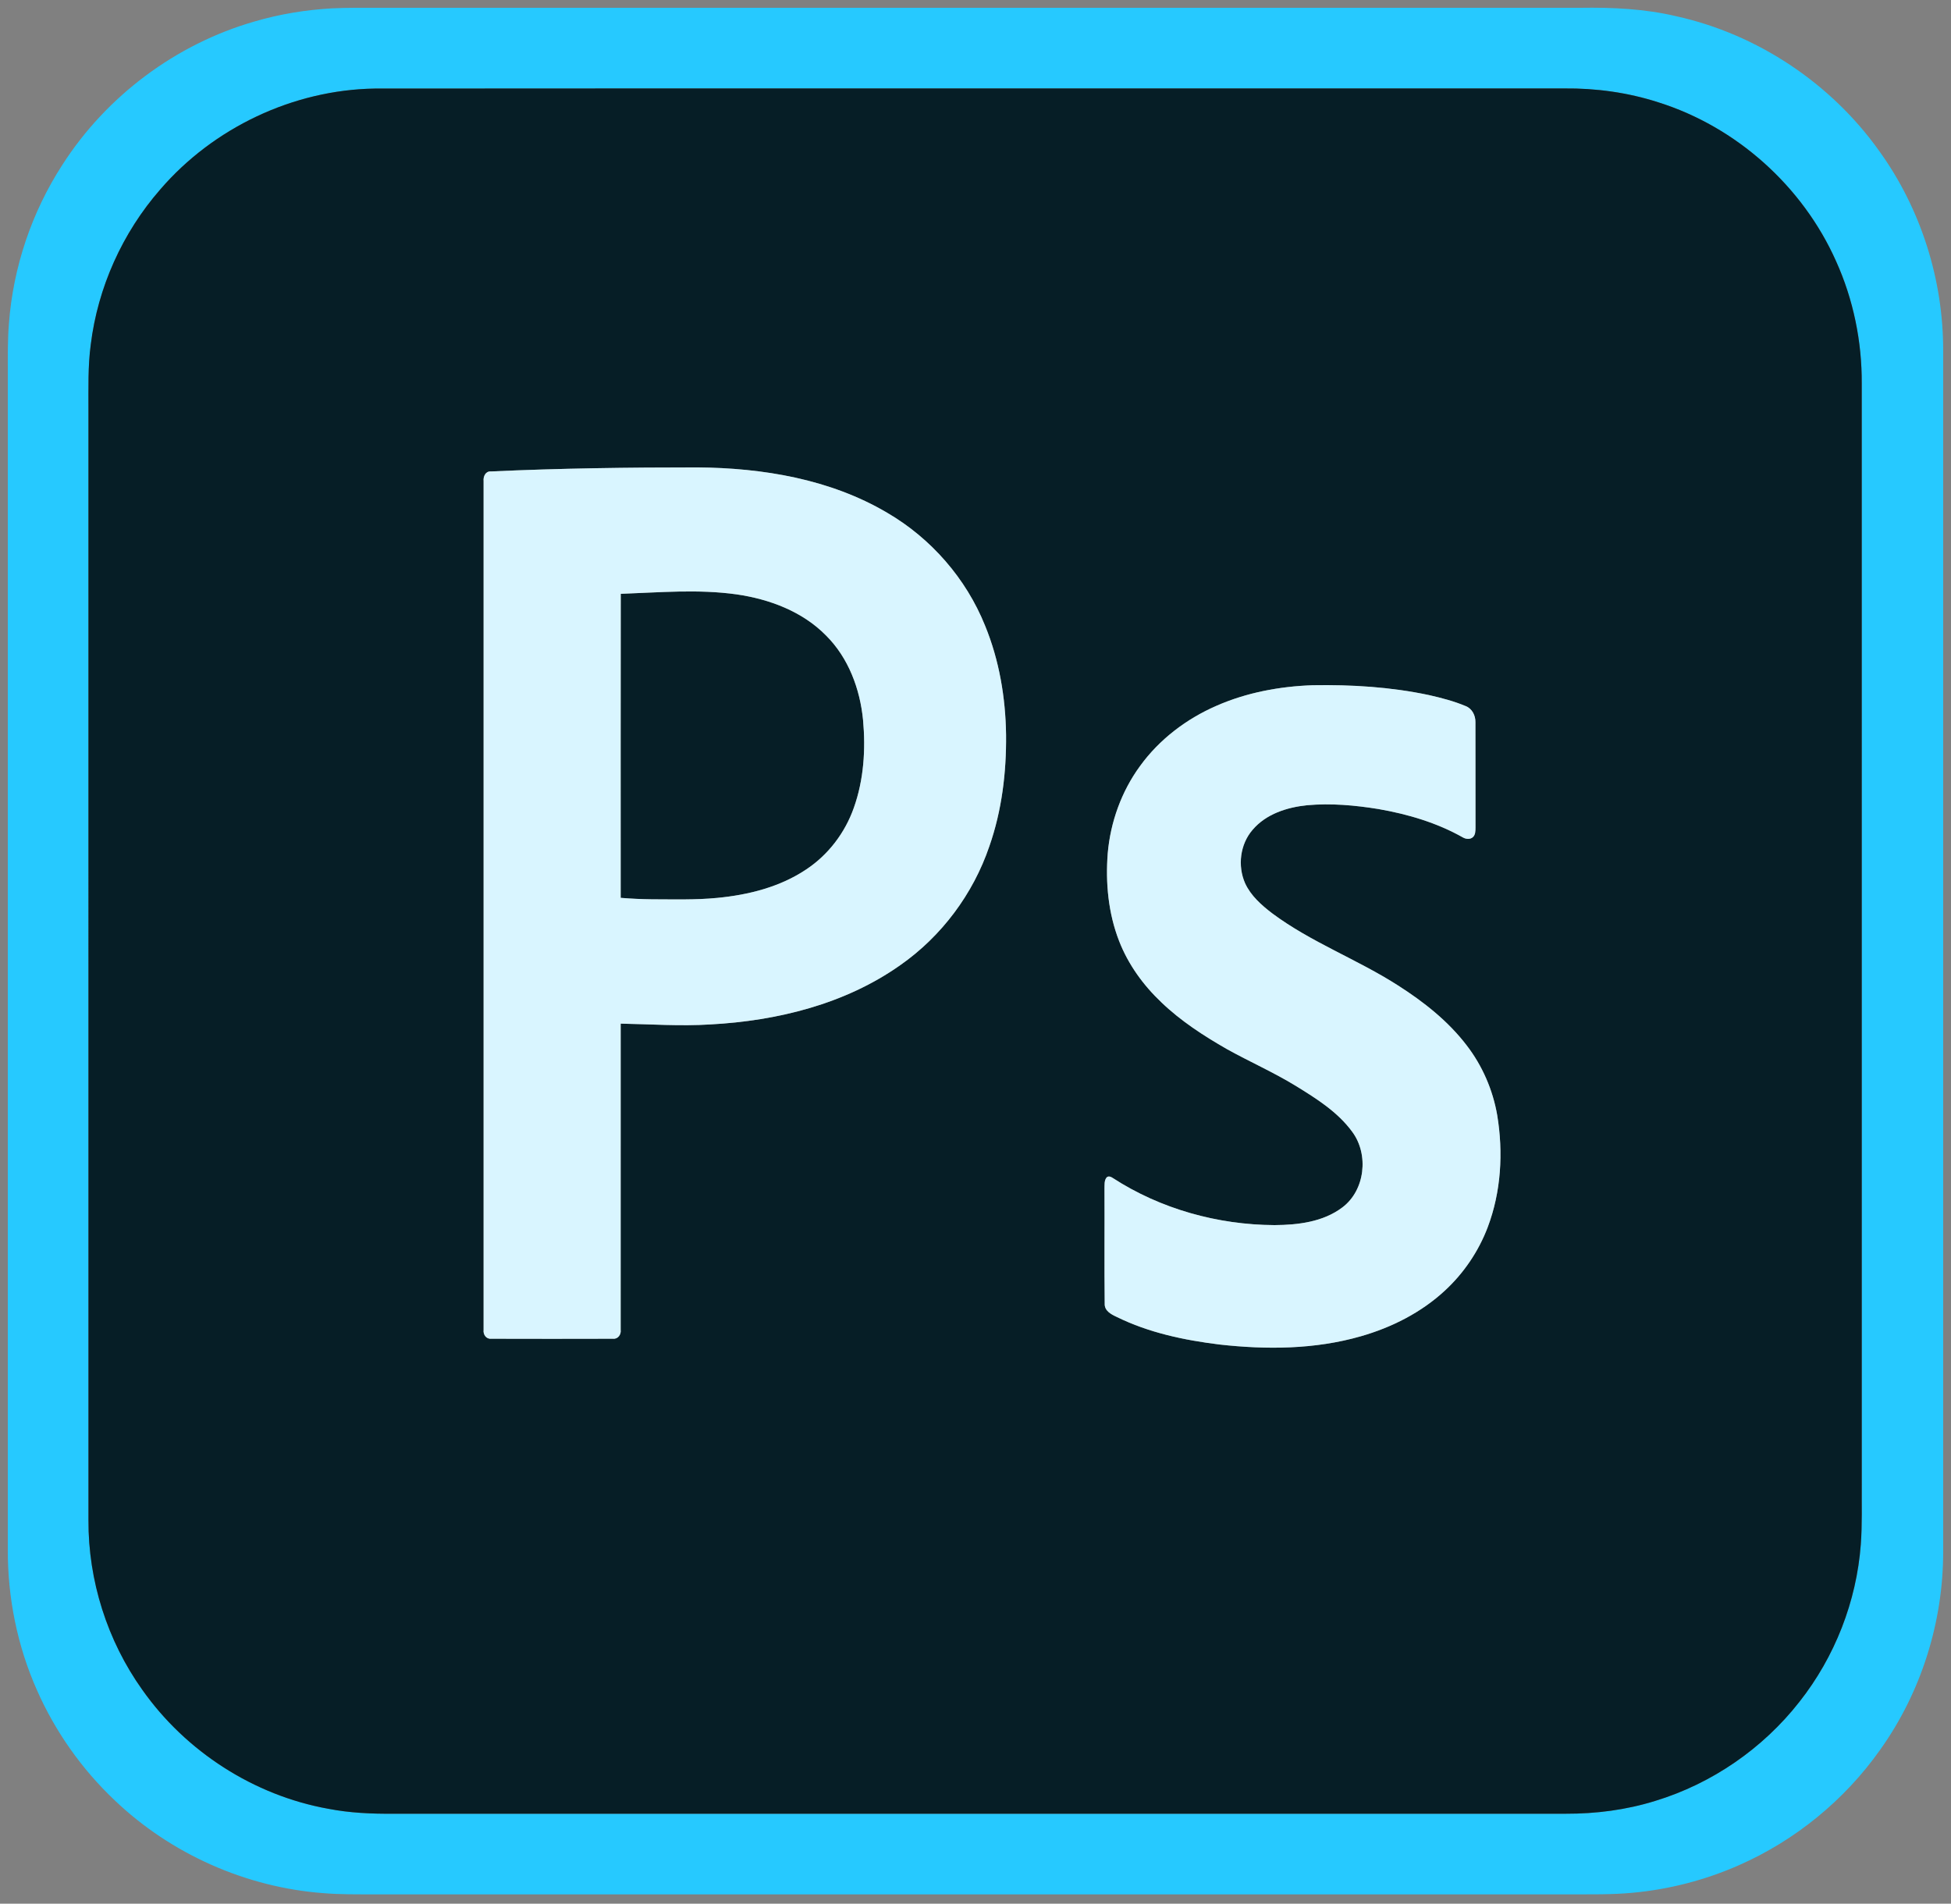 <?xml version="1.0" encoding="UTF-8" ?>
<!DOCTYPE svg PUBLIC "-//W3C//DTD SVG 1.1//EN" "http://www.w3.org/Graphics/SVG/1.1/DTD/svg11.dtd">
<svg width="1200pt" height="1171pt" viewBox="0 0 1200 1171" version="1.1" xmlns="http://www.w3.org/2000/svg">
<rect x="0" y="0" width="1200" height="1171" fill="#808080" stroke="none"/>
<g id="#26c9ffff">
<path fill="#26c9ff" opacity="1.00" d=" M 204.10 5.14 C 213.72 4.67 223.35 4.82 232.98 4.80 C 479.31 4.80 725.63 4.80 971.95 4.80 C 991.74 4.48 1011.69 5.42 1031.02 9.99 C 1080.99 21.03 1126.29 51.29 1155.92 92.98 C 1181.54 128.52 1195.34 172.26 1195.19 216.05 C 1195.21 462.04 1195.21 708.03 1195.19 954.03 C 1195.32 997.55 1181.69 1041.04 1156.33 1076.46 C 1134.50 1107.33 1104.17 1132.12 1069.56 1147.34 C 1048.83 1156.50 1026.60 1162.24 1004.04 1164.30 C 991.06 1165.52 978.02 1165.23 965.01 1165.27 C 720.00 1165.27 474.99 1165.27 229.98 1165.27 C 219.65 1165.26 209.30 1165.38 199.00 1164.54 C 151.32 1160.98 105.16 1140.46 70.58 1107.45 C 50.31 1088.30 33.92 1065.06 22.68 1039.54 C 10.64 1012.41 4.67 982.69 4.80 953.03 C 4.80 711.70 4.80 470.38 4.80 229.05 C 4.82 219.00 4.66 208.92 5.50 198.89 C 8.12 164.32 19.52 130.45 38.38 101.37 C 65.48 59.07 108.23 27.10 156.51 13.23 C 171.99 8.68 188.00 6.06 204.10 5.14 M 230.38 54.48 C 180.28 55.29 131.24 78.58 98.59 116.51 C 75.30 143.17 60.13 176.84 55.82 211.99 C 54.03 225.26 54.44 238.69 54.40 252.05 C 54.41 479.71 54.38 707.38 54.41 935.05 C 54.22 972.19 65.96 1009.26 87.55 1039.48 C 114.29 1077.42 156.14 1104.40 201.86 1112.62 C 215.06 1115.19 228.55 1115.79 241.98 1115.67 C 482.31 1115.66 722.64 1115.67 962.98 1115.67 C 981.58 1115.74 1000.24 1113.33 1018.02 1107.80 C 1052.93 1097.19 1084.34 1075.53 1106.79 1046.80 C 1128.56 1019.21 1141.90 985.08 1144.52 950.03 C 1145.44 937.70 1145.00 925.33 1145.11 912.98 C 1145.10 687.32 1145.11 461.66 1145.10 236.00 C 1145.26 210.15 1139.97 184.25 1129.31 160.67 C 1108.82 114.62 1068.11 78.08 1020.00 62.94 C 1001.32 56.90 981.65 54.20 962.05 54.40 C 718.16 54.46 474.27 54.29 230.38 54.48 Z" />
</g>
<g id="#061e26ff">
<path fill="#061e26" opacity="1.00" d=" M 230.38 54.48 C 474.27 54.29 718.16 54.46 962.05 54.40 C 981.65 54.20 1001.32 56.90 1020.00 62.94 C 1068.11 78.08 1108.82 114.62 1129.31 160.67 C 1139.97 184.25 1145.26 210.15 1145.10 236.00 C 1145.11 461.66 1145.10 687.32 1145.11 912.98 C 1145.00 925.33 1145.44 937.70 1144.52 950.03 C 1141.90 985.08 1128.56 1019.21 1106.79 1046.80 C 1084.34 1075.53 1052.93 1097.19 1018.02 1107.80 C 1000.24 1113.33 981.58 1115.74 962.98 1115.67 C 722.64 1115.67 482.31 1115.66 241.98 1115.67 C 228.55 1115.79 215.06 1115.19 201.86 1112.62 C 156.14 1104.40 114.29 1077.42 87.55 1039.48 C 65.96 1009.26 54.22 972.19 54.41 935.05 C 54.38 707.38 54.41 479.71 54.40 252.05 C 54.44 238.69 54.03 225.26 55.82 211.99 C 60.13 176.84 75.30 143.17 98.59 116.51 C 131.24 78.58 180.28 55.29 230.38 54.48 M 301.93 290.00 C 298.66 289.73 297.14 293.12 297.45 295.90 C 297.43 469.94 297.44 643.98 297.45 818.03 C 297.08 820.83 299.00 823.78 302.07 823.49 C 327.06 823.57 352.06 823.56 377.05 823.49 C 380.14 823.81 382.14 820.85 381.75 818.00 C 381.78 755.22 381.75 692.44 381.76 629.66 C 400.17 629.99 418.60 631.33 437.01 630.15 C 478.01 627.93 519.78 617.68 553.70 593.70 C 579.11 575.94 598.54 549.94 608.51 520.59 C 616.20 498.63 619.03 475.21 618.80 452.02 C 618.49 429.13 614.61 406.13 605.90 384.89 C 594.24 355.87 572.63 331.11 545.62 315.38 C 510.58 294.70 469.18 287.84 428.99 287.51 C 386.63 287.50 344.25 288.06 301.93 290.00 M 807.38 421.50 C 787.09 422.21 766.72 425.99 748.08 434.21 C 729.63 442.25 713.02 454.88 701.18 471.24 C 689.77 486.85 683.00 505.69 681.33 524.93 C 679.92 543.06 681.67 561.70 688.29 578.74 C 693.88 593.20 703.18 606.02 714.40 616.63 C 726.34 628.09 740.33 637.13 754.63 645.33 C 768.64 653.12 783.35 659.59 797.04 667.98 C 809.74 675.80 822.85 684.02 831.76 696.26 C 842.03 710.15 839.65 732.16 825.66 742.70 C 813.82 751.67 798.34 753.50 783.92 753.60 C 748.96 753.41 713.81 743.68 684.40 724.59 C 683.24 723.79 681.52 723.13 680.49 724.49 C 679.13 726.35 679.43 728.78 679.34 730.95 C 679.46 754.61 679.20 778.27 679.47 801.92 C 679.28 806.36 683.48 808.51 686.92 810.10 C 706.58 819.79 728.33 824.36 749.95 827.03 C 778.92 830.28 808.76 830.10 836.96 821.99 C 856.01 816.54 874.23 807.34 888.80 793.79 C 900.36 783.09 909.41 769.71 915.01 754.99 C 923.30 733.11 924.68 708.95 920.89 685.99 C 918.20 670.43 911.74 655.54 902.10 643.03 C 890.67 628.06 875.67 616.26 859.89 606.19 C 834.79 590.06 806.35 579.65 782.36 561.72 C 775.79 556.68 769.30 550.94 765.80 543.27 C 761.12 532.61 762.73 519.31 770.42 510.45 C 778.67 500.70 791.61 496.58 803.94 495.32 C 818.59 493.99 833.36 495.31 847.84 497.66 C 865.90 500.80 883.80 506.08 899.83 515.15 C 901.64 516.18 904.16 516.47 905.85 515.02 C 907.54 513.55 907.50 511.14 907.53 509.09 C 907.48 487.44 907.56 465.79 907.49 444.14 C 907.55 440.08 905.40 435.80 901.46 434.32 C 894.20 431.27 886.53 429.29 878.87 427.55 C 855.41 422.56 831.32 421.10 807.38 421.50 Z" />
<path fill="#061e26" opacity="1.00" d=" M 381.80 365.28 C 405.54 364.43 429.47 362.30 453.11 365.62 C 473.28 368.55 493.57 376.13 508.08 390.92 C 521.86 404.64 528.99 423.79 530.84 442.90 C 532.50 461.00 531.30 479.68 525.16 496.91 C 519.77 512.23 509.45 525.83 495.88 534.81 C 479.71 545.64 460.30 550.50 441.13 552.32 C 427.77 553.63 414.33 553.19 400.93 553.18 C 394.53 553.11 388.14 552.81 381.76 552.29 C 381.78 489.95 381.70 427.62 381.80 365.28 Z" />
</g>
<g id="#d9f5ffff">
<path fill="#d9f5ff" opacity="1.00" d=" M 301.93 290.00 C 344.25 288.06 386.63 287.50 428.99 287.51 C 469.18 287.84 510.58 294.70 545.62 315.38 C 572.63 331.11 594.24 355.87 605.90 384.89 C 614.61 406.13 618.49 429.13 618.80 452.02 C 619.03 475.21 616.20 498.63 608.51 520.59 C 598.54 549.94 579.11 575.94 553.70 593.70 C 519.78 617.68 478.01 627.93 437.01 630.15 C 418.60 631.33 400.17 629.99 381.76 629.66 C 381.75 692.44 381.78 755.22 381.75 818.00 C 382.14 820.85 380.14 823.81 377.05 823.49 C 352.06 823.56 327.06 823.57 302.07 823.49 C 299.00 823.78 297.08 820.83 297.45 818.03 C 297.44 643.98 297.43 469.94 297.45 295.90 C 297.14 293.12 298.66 289.73 301.93 290.00 M 381.80 365.28 C 381.70 427.62 381.78 489.95 381.76 552.29 C 388.14 552.81 394.53 553.11 400.93 553.18 C 414.33 553.19 427.77 553.63 441.13 552.32 C 460.30 550.50 479.71 545.64 495.88 534.81 C 509.45 525.83 519.77 512.23 525.16 496.91 C 531.30 479.68 532.50 461.00 530.84 442.90 C 528.99 423.79 521.86 404.64 508.08 390.92 C 493.57 376.13 473.28 368.55 453.11 365.62 C 429.47 362.30 405.54 364.43 381.80 365.28 Z" />
<path fill="#d9f5ff" opacity="1.00" d=" M 807.38 421.50 C 831.32 421.10 855.41 422.56 878.87 427.55 C 886.53 429.29 894.20 431.27 901.46 434.32 C 905.40 435.80 907.55 440.08 907.49 444.14 C 907.56 465.79 907.48 487.44 907.53 509.09 C 907.50 511.14 907.54 513.55 905.85 515.02 C 904.16 516.47 901.64 516.18 899.83 515.15 C 883.80 506.08 865.90 500.80 847.84 497.66 C 833.36 495.31 818.59 493.99 803.94 495.32 C 791.61 496.58 778.67 500.70 770.42 510.45 C 762.73 519.31 761.12 532.61 765.80 543.27 C 769.30 550.94 775.79 556.68 782.36 561.72 C 806.35 579.65 834.79 590.06 859.89 606.19 C 875.67 616.26 890.67 628.06 902.10 643.03 C 911.74 655.54 918.20 670.43 920.89 685.99 C 924.68 708.95 923.30 733.11 915.01 754.99 C 909.41 769.71 900.36 783.09 888.80 793.79 C 874.23 807.34 856.01 816.54 836.96 821.99 C 808.76 830.10 778.92 830.28 749.95 827.03 C 728.33 824.36 706.58 819.79 686.92 810.10 C 683.48 808.51 679.28 806.36 679.47 801.92 C 679.20 778.27 679.46 754.61 679.34 730.95 C 679.43 728.78 679.13 726.35 680.49 724.49 C 681.52 723.13 683.24 723.79 684.40 724.59 C 713.81 743.68 748.96 753.41 783.92 753.60 C 798.34 753.50 813.82 751.67 825.66 742.70 C 839.65 732.16 842.03 710.15 831.76 696.26 C 822.85 684.02 809.74 675.80 797.04 667.98 C 783.35 659.59 768.64 653.12 754.63 645.33 C 740.33 637.13 726.34 628.09 714.40 616.63 C 703.18 606.02 693.88 593.20 688.29 578.74 C 681.67 561.70 679.92 543.06 681.33 524.93 C 683.00 505.69 689.77 486.85 701.18 471.24 C 713.02 454.88 729.63 442.25 748.08 434.21 C 766.72 425.99 787.09 422.21 807.38 421.50 Z" />
</g>
</svg>
